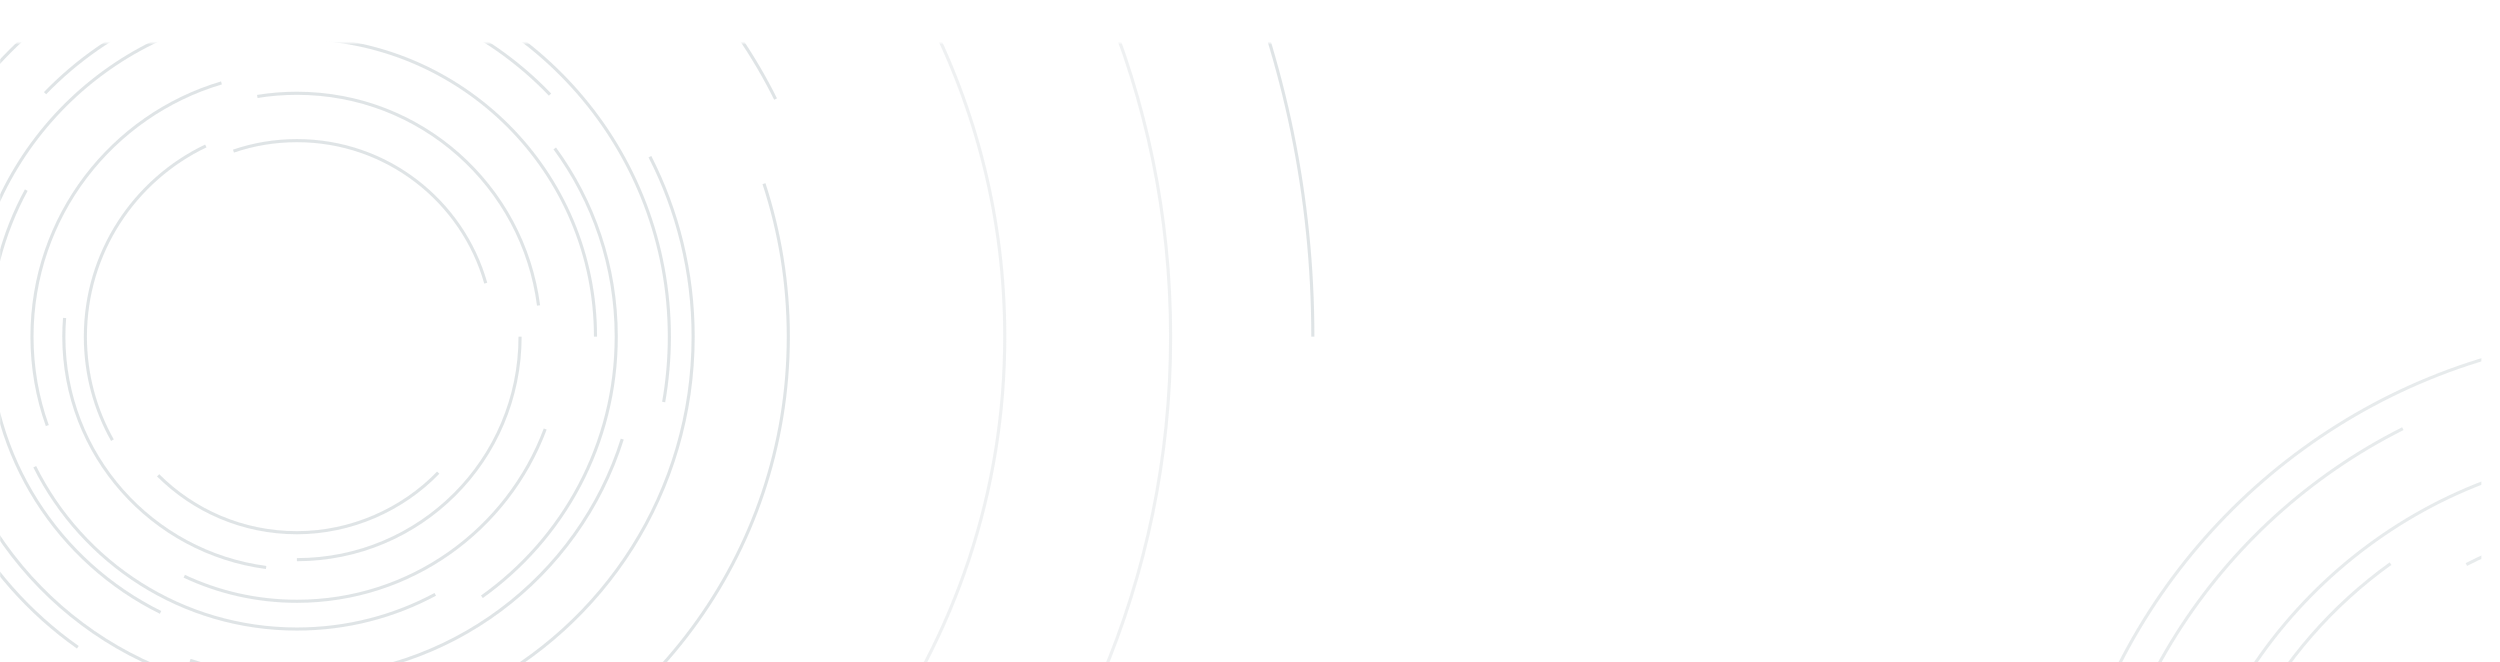 <svg width="1600" height="424" viewBox="0 0 1600 424" fill="none" xmlns="http://www.w3.org/2000/svg">
<mask id="mask0_660_3267" style="mask-type:luminance" maskUnits="userSpaceOnUse" x="0" y="0" width="1600" height="424">
<path d="M1600 0H0V424H1600V0Z" fill="white"/>
</mask>
<g mask="url(#mask0_660_3267)">
<mask id="mask1_660_3267" style="mask-type:alpha" maskUnits="userSpaceOnUse" x="-12" y="27" width="1600" height="513">
<path d="M1588 27.57H-12V539.031H1588V27.57Z" fill="black"/>
</mask>
<g mask="url(#mask1_660_3267)">
<g opacity="0.7" clip-path="url(#clip0_660_3267)">
<path d="M840.214 215.472C840.214 -143.307 549.087 -434.137 190 -434.137" stroke="#D2D9DC" stroke-width="2" stroke-miterlimit="10"/>
<path d="M14.006 -335.059C-219.324 -260.654 -388.294 -42.315 -388.294 215.472C-388.294 278.623 -378.155 339.402 -359.409 396.277" stroke="#D2D9DC" stroke-width="2" stroke-miterlimit="10"/>
<path opacity="0.5" d="M583.719 612.192C685.903 510.971 749.19 370.608 749.19 215.472C749.19 60.335 686.593 -78.471 585.405 -179.565" stroke="#D2D9DC" stroke-width="2" stroke-miterlimit="10"/>
<path d="M-322.989 46.097C-340.586 99.374 -350.138 156.3 -350.138 215.472C-350.138 456.877 -191.486 661.234 27.338 730.203" stroke="#D2D9DC" stroke-width="2" stroke-miterlimit="10"/>
<path opacity="0.5" d="M556.264 481.934C610.842 407.172 643.048 315.086 643.048 215.472C643.048 65.694 570.234 -67.091 458.038 -149.482" stroke="#D2D9DC" stroke-width="2" stroke-miterlimit="10"/>
<path d="M315.578 -161.576C276.12 -174.691 233.903 -181.785 190.026 -181.785C12.346 -181.785 -138.133 -65.356 -189.085 95.317" stroke="#D2D9DC" stroke-width="2" stroke-miterlimit="10"/>
<path d="M-164.746 215.472C-164.746 411.204 -5.915 569.887 190 569.887" stroke="#D2D9DC" stroke-width="2" stroke-miterlimit="10"/>
<path d="M496.374 63.397C440.365 -49 324.211 -126.211 190.026 -126.211C133.685 -126.211 80.512 -112.586 33.646 -88.473" stroke="#D2D9DC" stroke-width="2" stroke-miterlimit="10"/>
<path d="M285.697 514.875C412.604 474.432 504.521 355.681 504.521 215.472C504.521 181.28 499.055 148.365 488.942 117.542" stroke="#D2D9DC" stroke-width="2" stroke-miterlimit="10"/>
<path d="M190 -43.412C46.901 -43.412 -69.125 72.481 -69.125 215.472" stroke="#D2D9DC" stroke-width="2" stroke-miterlimit="10"/>
<path d="M303.396 442.155C386.528 400.564 443.609 314.677 443.609 215.472C443.609 173.983 433.623 134.841 415.949 100.267" stroke="#D2D9DC" stroke-width="2" stroke-miterlimit="10"/>
<path d="M424.735 257.292C427.136 243.718 428.387 229.735 428.387 215.472C428.387 95.726 339.943 -3.352 224.785 -20.193" stroke="#D2D9DC" stroke-width="2" stroke-miterlimit="10"/>
<path d="M-5.327 70.388C-35.515 110.882 -53.393 161.097 -53.393 215.472C-53.393 297.633 -12.606 370.251 49.813 414.266" stroke="#D2D9DC" stroke-width="2" stroke-miterlimit="10"/>
<path d="M-29.334 283.701C-0.245 377.115 86.948 444.91 190 444.91C215.642 444.91 240.288 440.726 263.324 432.969" stroke="#D2D9DC" stroke-width="2" stroke-miterlimit="10"/>
<path d="M352.023 60.539C311.186 17.928 253.696 -8.609 190 -8.609C126.304 -8.609 69.581 17.571 28.819 59.646" stroke="#D2D9DC" stroke-width="2" stroke-miterlimit="10"/>
<path d="M121.656 422.635C143.16 429.703 166.146 433.53 190 433.53C287.689 433.53 370.387 369.434 398.25 281.022" stroke="#D2D9DC" stroke-width="2" stroke-miterlimit="10"/>
<path d="M160.885 8.002C58.88 22.163 -19.655 109.657 -19.655 215.472C-19.655 228.026 -18.556 240.35 -16.437 252.291" stroke="#D2D9DC" stroke-width="2" stroke-miterlimit="10"/>
<path d="M308.402 381.937C360.452 344.914 394.394 284.16 394.394 215.472C394.394 170.411 379.785 128.769 355.037 94.986" stroke="#D2D9DC" stroke-width="2" stroke-miterlimit="10"/>
<path d="M16.816 121.675C1.645 149.564 -6.962 181.51 -6.962 215.472C-6.962 292.861 37.733 359.79 102.757 391.94" stroke="#D2D9DC" stroke-width="2" stroke-miterlimit="10"/>
<path d="M381.113 215.472C381.113 110.015 295.555 24.536 190 24.536" stroke="#D2D9DC" stroke-width="2" stroke-miterlimit="10"/>
<path d="M22.23 298.704C52.878 360.274 116.497 402.579 190 402.579C222.027 402.579 252.189 394.542 278.572 380.381" stroke="#D2D9DC" stroke-width="2" stroke-miterlimit="10"/>
<path d="M117.927 368.797C139.815 379.08 164.23 384.821 190.025 384.821C262.839 384.821 324.926 338.969 348.933 274.567" stroke="#D2D9DC" stroke-width="2" stroke-miterlimit="10"/>
<path d="M141.73 53.063C71.624 73.833 20.468 138.669 20.468 215.472C20.468 235.425 23.916 254.587 30.275 272.372" stroke="#D2D9DC" stroke-width="2" stroke-miterlimit="10"/>
<path d="M344.668 195.493C334.835 118.894 269.352 59.697 190 59.697C181.368 59.697 172.914 60.386 164.665 61.739" stroke="#D2D9DC" stroke-width="2" stroke-miterlimit="10"/>
<path d="M41.334 203.505C41.027 207.46 40.849 211.44 40.849 215.472C40.849 291.101 97.266 353.589 170.334 363.183" stroke="#D2D9DC" stroke-width="2" stroke-miterlimit="10"/>
<path d="M190 358.182C268.892 358.182 332.843 294.29 332.843 215.472" stroke="#D2D9DC" stroke-width="2" stroke-miterlimit="10"/>
<path d="M131.719 93.404C86.13 115.169 54.64 161.659 54.64 215.472C54.64 239.533 60.923 262.14 71.956 281.711" stroke="#D2D9DC" stroke-width="2" stroke-miterlimit="10"/>
<path d="M310.879 181.229C295.964 128.565 247.49 90.01 190.026 90.01C175.826 90.01 162.162 92.358 149.418 96.721" stroke="#D2D9DC" stroke-width="2" stroke-miterlimit="10"/>
<path d="M101.199 304.19C123.929 326.9 155.317 340.933 190 340.933C224.683 340.933 257.603 326.211 280.461 302.506" stroke="#D2D9DC" stroke-width="2" stroke-miterlimit="10"/>
</g>
<g opacity="0.75">
<g opacity="0.7">
<path d="M1878.51 256.616C1825.37 229.092 1765.01 213.529 1701 213.529C1550.25 213.529 1419.67 299.844 1356.03 425.725" stroke="#D2D9DC" stroke-width="2" stroke-miterlimit="10"/>
<path d="M1537.82 274.339C1418.75 334.129 1337.05 457.31 1337.05 599.574C1337.05 660.085 1351.82 717.134 1377.98 767.323" stroke="#D2D9DC" stroke-width="2" stroke-miterlimit="10"/>
<path d="M1799.41 303.984C1768.49 293.703 1735.41 288.142 1701.02 288.142C1561.78 288.142 1443.85 379.417 1403.92 505.378" stroke="#D2D9DC" stroke-width="2" stroke-miterlimit="10"/>
<path d="M1529.93 360.734C1455.58 414.023 1407.13 501.158 1407.13 599.574C1407.13 665.326 1428.74 726.016 1465.25 774.964" stroke="#D2D9DC" stroke-width="2" stroke-miterlimit="10"/>
<path d="M1941.1 480.354C1897.2 392.239 1806.18 331.709 1701.02 331.709C1656.87 331.709 1615.2 342.391 1578.47 361.294" stroke="#D2D9DC" stroke-width="2" stroke-miterlimit="10"/>
<path d="M1701 396.62C1588.86 396.62 1497.93 487.475 1497.93 599.574" stroke="#D2D9DC" stroke-width="2" stroke-miterlimit="10"/>
<path d="M1827.97 478.114C1795.97 444.708 1750.92 423.905 1701 423.905C1651.08 423.905 1606.63 444.428 1574.69 477.414" stroke="#D2D9DC" stroke-width="2" stroke-miterlimit="10"/>
</g>
</g>
</g>
</g>
<defs>
<clipPath id="clip0_660_3267">
<rect width="1886" height="1550.55" fill="white" transform="matrix(-1 0 0 1 1133 -613.184)"/>
</clipPath>
</defs>
</svg>
